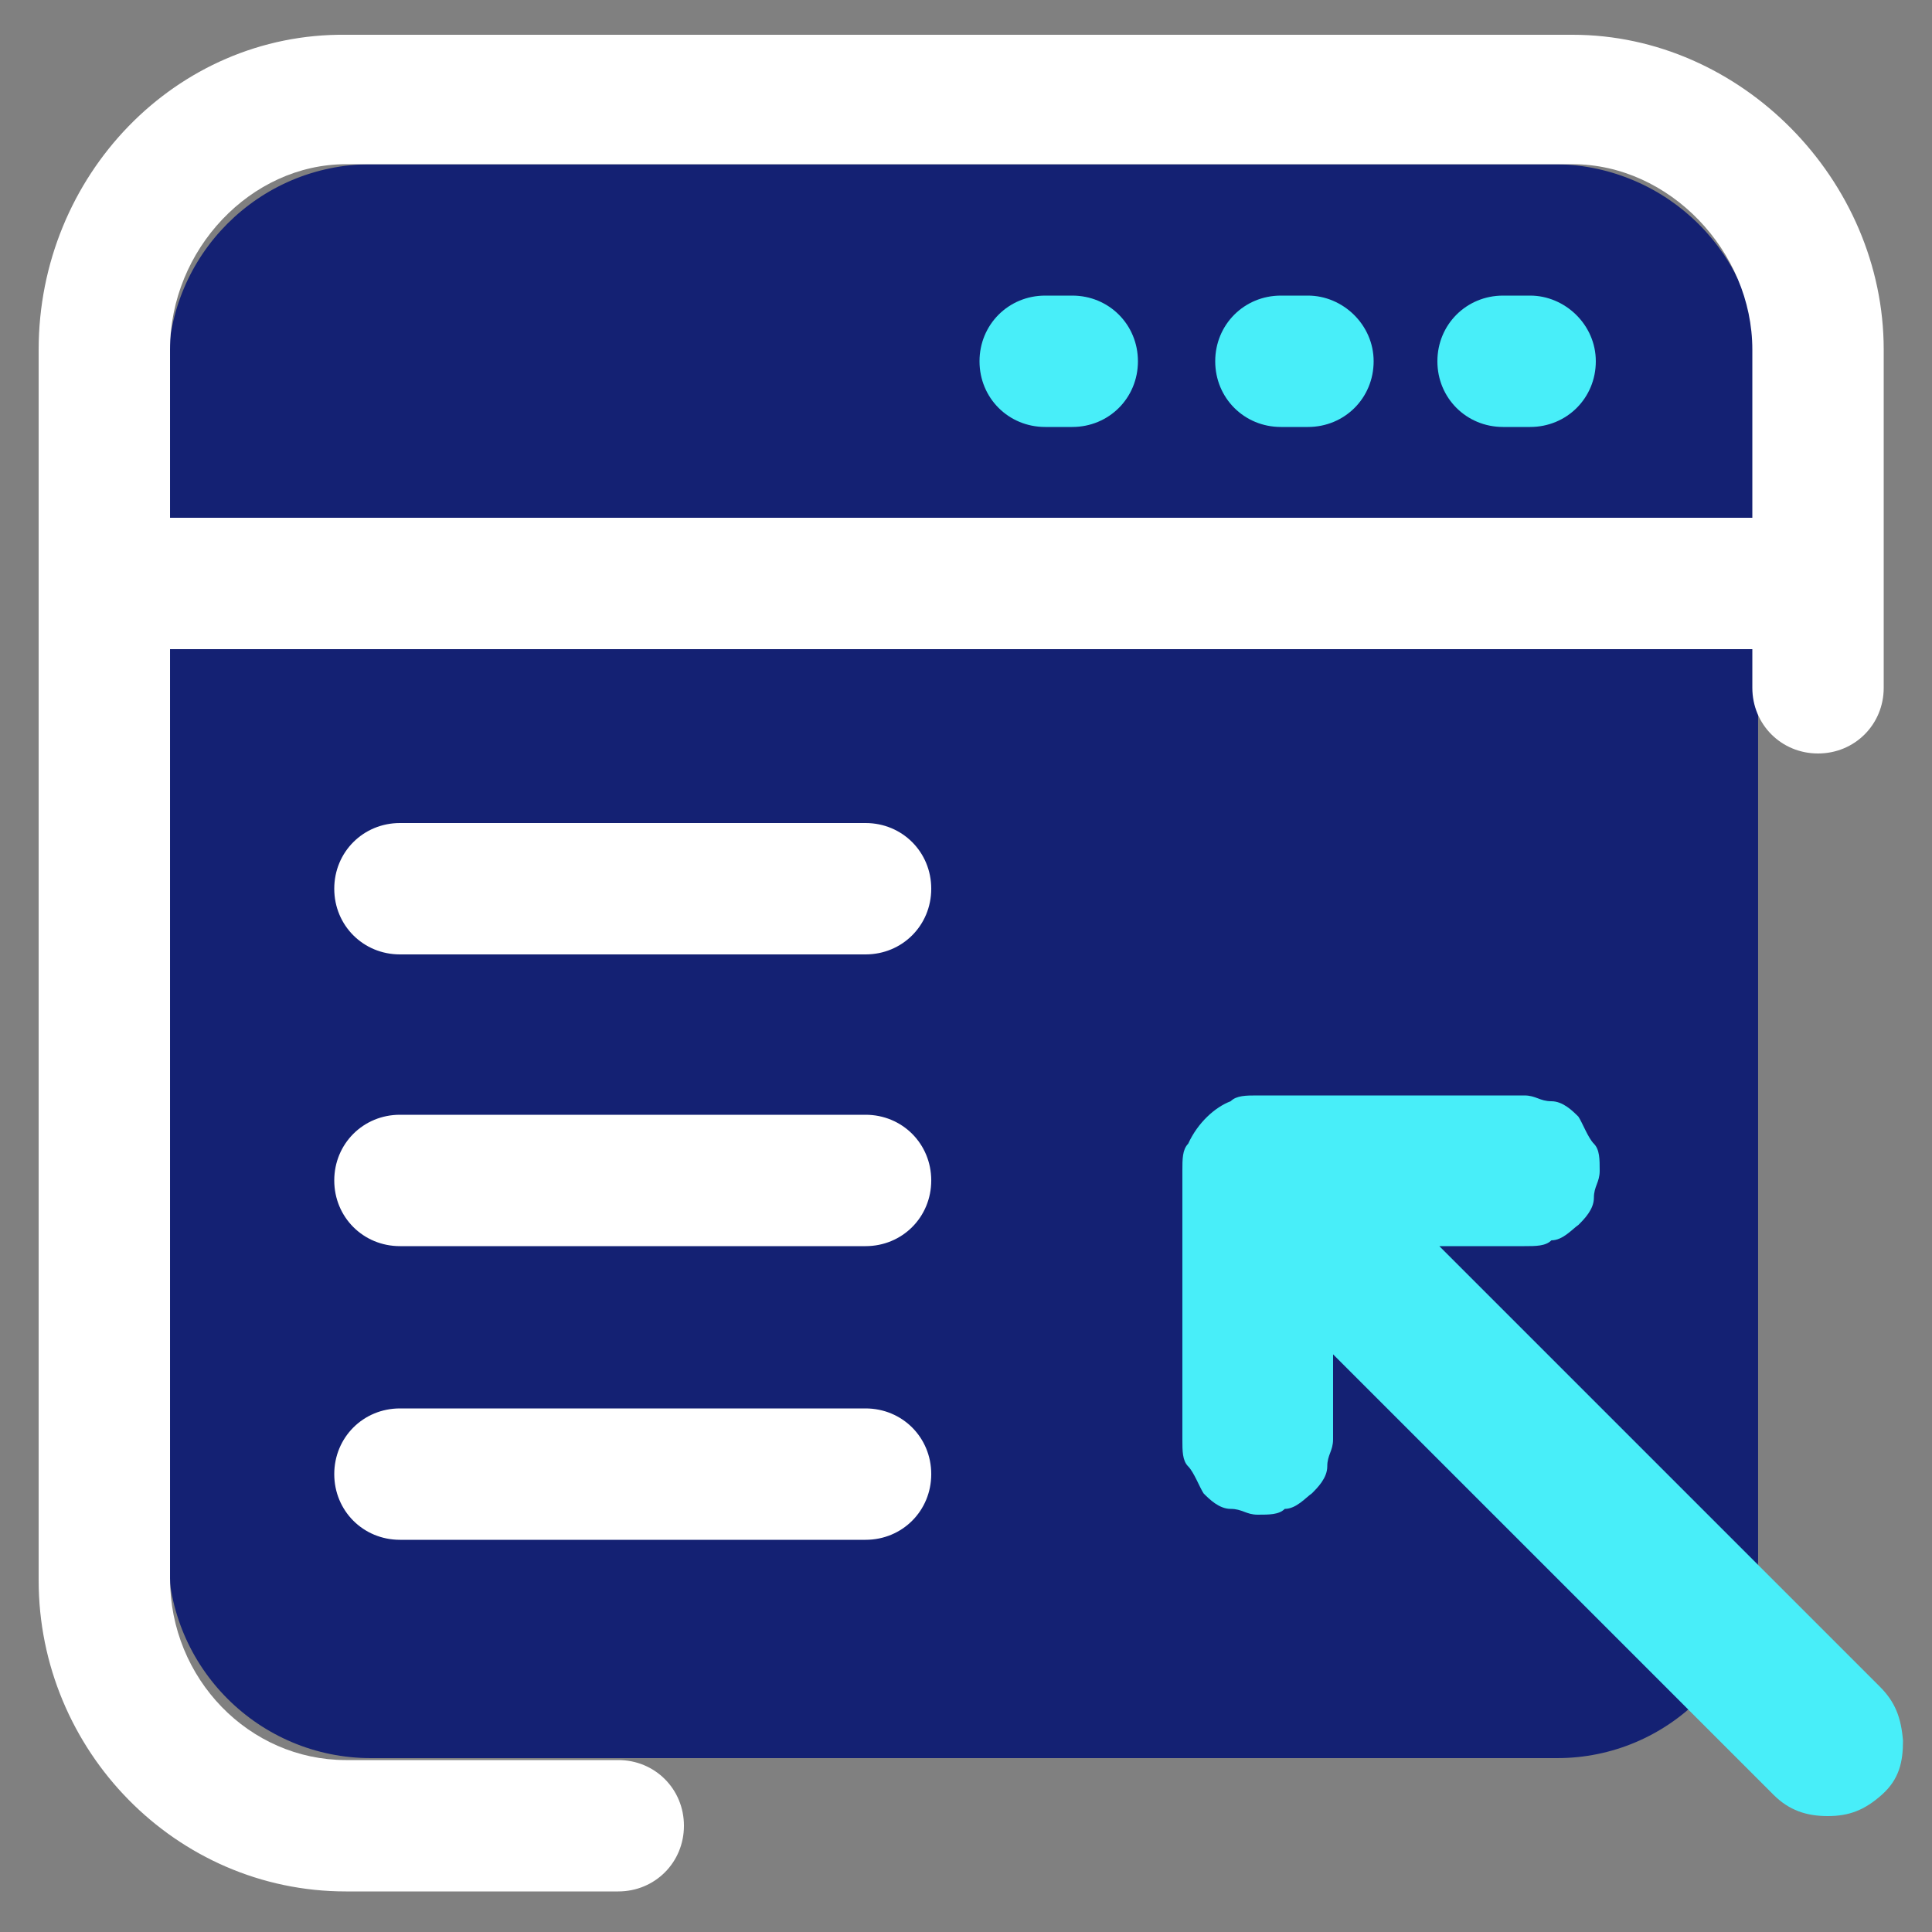 <svg width="182" height="182" viewBox="0 0 182 182" fill="none" xmlns="http://www.w3.org/2000/svg">
<rect x="0" y="0" width="182" height="182" fill="#808080" stroke="none"/>
<path d="M146.69 165.62H34.942C24.386 165.62 15.832 157.066 15.832 146.51V34.58C15.832 24.024 24.386 15.47 34.942 15.47H146.69C157.064 15.652 165.618 24.024 165.618 34.58V146.692C165.618 157.248 157.064 165.62 146.69 165.62Z" fill="#142173"/>
<path d="M32.579 178.178H58.241C61.699 178.178 64.429 175.448 64.429 171.99C64.429 168.532 61.699 165.802 58.241 165.802H32.579C23.479 165.802 16.017 158.158 16.017 148.694V61.152H165.075V64.792C165.075 68.25 167.805 70.98 171.263 70.98C174.721 70.98 177.451 68.25 177.451 64.792V32.942C177.451 16.926 163.983 3.276 148.149 3.276H32.579C16.563 3.094 3.641 16.562 3.641 32.942V148.876C3.641 164.892 16.563 178.178 32.579 178.178ZM16.017 32.942C16.017 23.478 23.661 15.47 32.579 15.47H148.149C157.249 15.47 165.075 23.66 165.075 32.942V48.776H16.017V32.942Z" fill="white"/>
<path d="M144.142 27.846H141.594C138.136 27.846 135.406 30.576 135.406 34.034C135.406 37.492 138.136 40.222 141.594 40.222H144.142C147.6 40.222 150.33 37.492 150.33 34.034C150.33 30.576 147.418 27.846 144.142 27.846Z" fill="#48EEF9"/>
<path d="M123.213 27.846H120.665C117.207 27.846 114.477 30.576 114.477 34.034C114.477 37.492 117.207 40.222 120.665 40.222H123.213C126.671 40.222 129.401 37.492 129.401 34.034C129.401 30.576 126.489 27.846 123.213 27.846Z" fill="#48EEF9"/>
<path d="M101.009 27.846H98.461C95.003 27.846 92.273 30.576 92.273 34.034C92.273 37.492 95.003 40.222 98.461 40.222H101.009C104.467 40.222 107.197 37.492 107.197 34.034C107.197 30.576 104.467 27.846 101.009 27.846Z" fill="#48EEF9"/>
<path d="M81.538 89.908H37.676C34.218 89.908 31.488 87.178 31.488 83.72C31.488 80.262 34.218 77.532 37.676 77.532H81.538C84.996 77.532 87.726 80.262 87.726 83.72C87.726 87.178 84.996 89.908 81.538 89.908Z" fill="white"/>
<path d="M81.538 117.39H37.676C34.218 117.39 31.488 114.66 31.488 111.202C31.488 107.744 34.218 105.014 37.676 105.014H81.538C84.996 105.014 87.726 107.744 87.726 111.202C87.726 114.66 84.996 117.39 81.538 117.39Z" fill="white"/>
<path d="M81.538 145.054H37.676C34.218 145.054 31.488 142.324 31.488 138.866C31.488 135.408 34.218 132.678 37.676 132.678H81.538C84.996 132.678 87.726 135.408 87.726 138.866C87.726 142.324 84.996 145.054 81.538 145.054Z" fill="white"/>
<path d="M177.085 158.886L135.589 117.39H143.597C144.689 117.39 145.599 117.39 146.145 116.844C147.237 116.844 148.147 115.752 148.693 115.388C149.239 114.842 150.149 113.932 150.149 112.84C150.149 111.748 150.695 111.384 150.695 110.292C150.695 109.2 150.695 108.29 150.149 107.744C149.603 107.198 149.057 105.742 148.693 105.196C148.147 104.65 147.237 103.74 146.145 103.74C145.053 103.74 144.689 103.194 143.597 103.194H118.481C117.389 103.194 116.479 103.194 115.933 103.74C114.477 104.286 112.839 105.742 111.929 107.744C111.383 108.29 111.383 109.2 111.383 110.292V135.59C111.383 136.682 111.383 137.592 111.929 138.138C112.475 138.684 113.021 140.14 113.385 140.686C113.931 141.232 114.841 142.142 115.933 142.142C117.025 142.142 117.389 142.688 118.481 142.688C119.573 142.688 120.483 142.688 121.029 142.142C122.121 142.142 123.031 141.05 123.577 140.686C124.123 140.14 125.033 139.23 125.033 138.138C125.033 137.046 125.579 136.682 125.579 135.59V127.582L167.075 169.078C168.531 170.534 170.169 171.08 172.171 171.08C174.173 171.08 175.629 170.534 177.267 169.078C178.905 167.622 179.269 165.984 179.269 163.982C179.087 161.798 178.541 160.342 177.085 158.886Z" fill="#48EEF9"/>
</svg>
